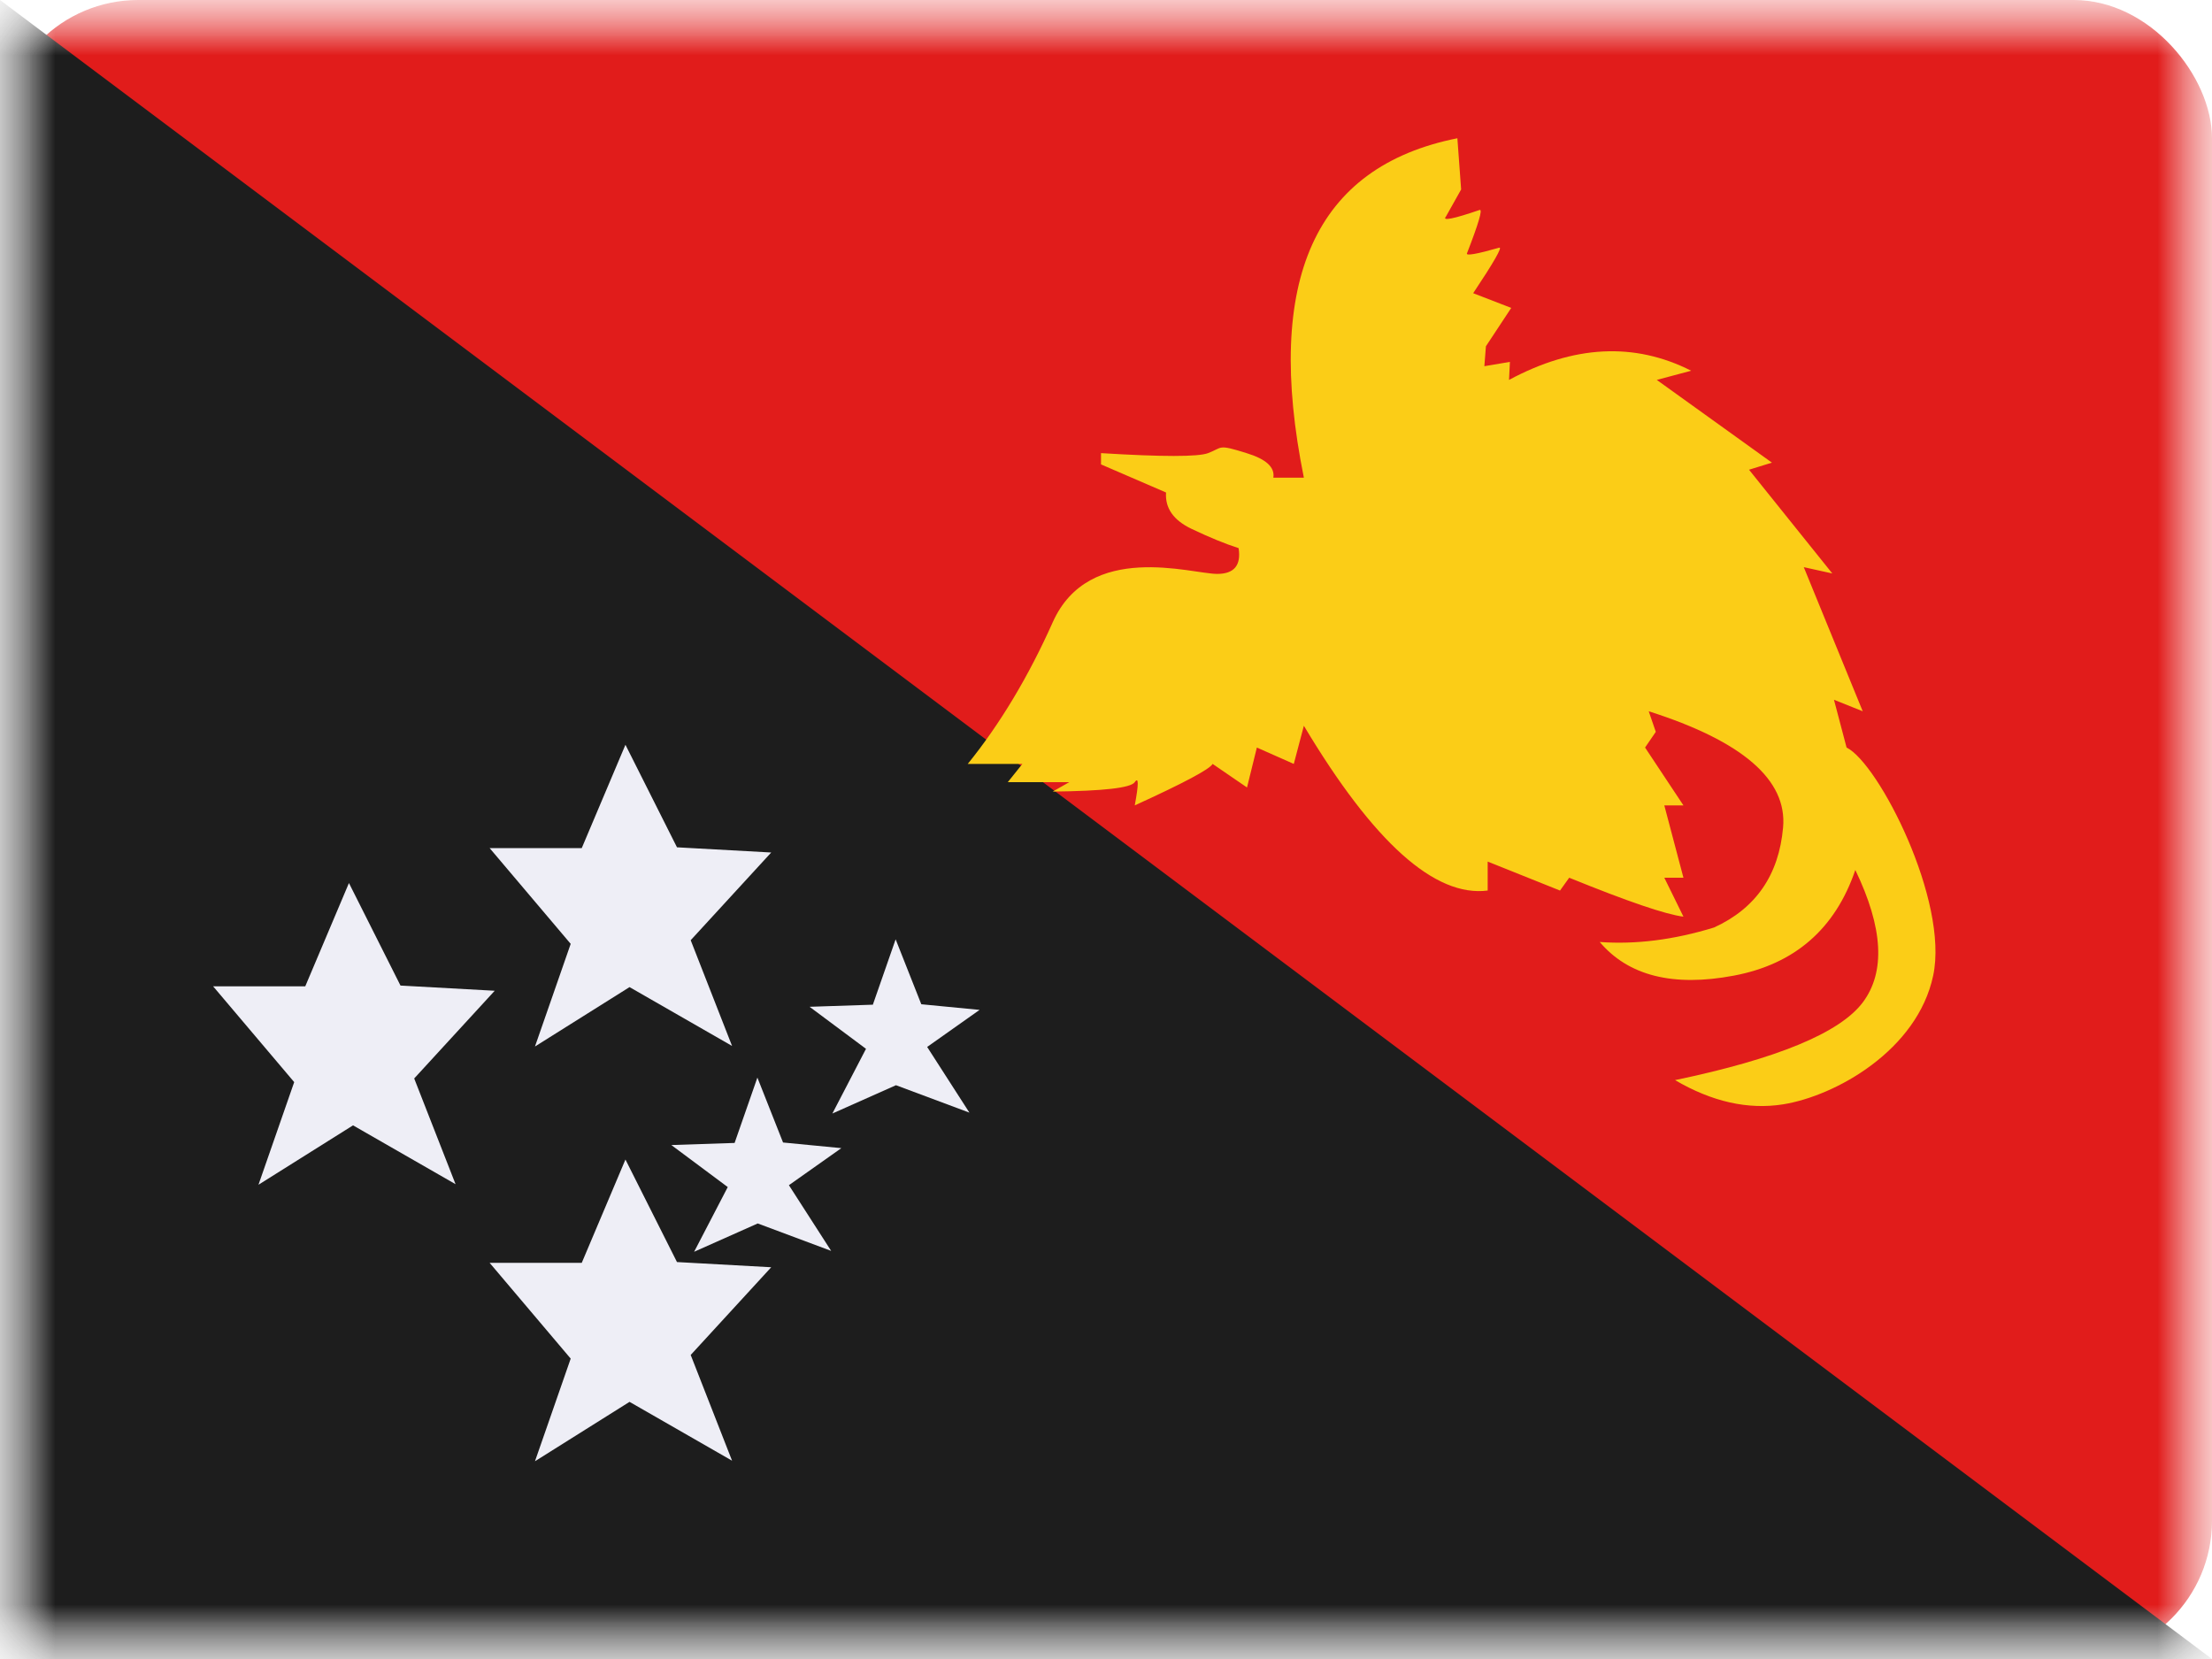 <svg xmlns="http://www.w3.org/2000/svg" xmlns:xlink="http://www.w3.org/1999/xlink" width="20" height="15" viewBox="0 0 20 15">
  <rect x="0" y="0" width="20" height="15" fill="#333333" stroke="none"/>
  <defs>
    <rect id="a" width="20" height="15"/>
    <rect id="c" width="20" height="15"/>
  </defs>
  <g fill="none" fill-rule="evenodd">
    <mask id="b" fill="white">
      <use xlink:href="#a"/>
    </mask>
    <use fill="#FFFFFF" xlink:href="#a"/>
    <g mask="url(#b)">
      <mask id="d" fill="white">
        <use xlink:href="#c"/>
      </mask>
      <g mask="url(#d)">
        <rect width="20" height="15" fill="#E11C1B" rx="1.25"/>
        <polygon fill="#1D1D1D" points="0 0 20 15 0 15"/>
        <g transform="translate(1.25 1.25)">
          <polygon fill="#EEEEF6" points="3.177 10.168 4.01 10.168 4.405 9.234 4.871 10.161 5.723 10.208 4.995 11.001 5.369 11.957 4.442 11.425 3.587 11.962 3.91 11.034"/>
          <polygon fill="#EEEEF6" points=".677 7.668 1.51 7.668 1.905 6.734 2.371 7.661 3.223 7.708 2.495 8.501 2.869 9.457 1.942 8.925 1.087 9.462 1.41 8.534"/>
          <polygon fill="#EEEEF6" points="3.177 6.418 4.01 6.418 4.405 5.484 4.871 6.411 5.723 6.458 4.995 7.251 5.369 8.207 4.442 7.675 3.587 8.212 3.91 7.284"/>
          <polygon fill="#EEEEF6" points="4.82 9.103 5.392 9.084 5.598 8.493 5.83 9.08 6.357 9.131 5.883 9.466 6.265 10.06 5.601 9.812 5.026 10.068 5.33 9.483"/>
          <polygon fill="#EEEEF6" points="6.07 7.853 6.642 7.834 6.848 7.243 7.08 7.83 7.607 7.881 7.133 8.216 7.515 8.81 6.851 8.562 6.276 8.818 6.58 8.233"/>
          <path fill="#FBCD17" d="M11.927,0 C10.64,0.257 10.178,1.28 10.539,3.069 L10.263,3.069 C10.278,2.975 10.198,2.901 10.021,2.847 C9.756,2.764 9.809,2.795 9.673,2.847 C9.582,2.881 9.259,2.881 8.705,2.847 L8.705,2.949 L9.293,3.203 C9.283,3.344 9.36,3.454 9.524,3.532 C9.688,3.61 9.83,3.668 9.949,3.706 C9.973,3.861 9.909,3.939 9.755,3.939 C9.524,3.939 8.597,3.639 8.268,4.377 C8.048,4.869 7.792,5.296 7.5,5.657 L7.994,5.657 L7.862,5.822 L8.418,5.822 L8.268,5.907 C8.727,5.902 8.974,5.874 9.01,5.822 C9.046,5.77 9.046,5.84 9.01,6.032 C9.455,5.829 9.689,5.704 9.714,5.657 L10.025,5.87 L10.114,5.509 L10.448,5.657 L10.539,5.312 C11.169,6.366 11.723,6.863 12.201,6.802 L12.201,6.54 L12.855,6.802 L12.938,6.686 C13.465,6.9 13.809,7.018 13.971,7.038 L13.798,6.686 L13.971,6.686 L13.798,6.032 L13.971,6.032 C13.74,5.683 13.624,5.509 13.624,5.509 C13.689,5.415 13.721,5.367 13.721,5.367 C13.678,5.243 13.657,5.181 13.657,5.181 C14.505,5.451 14.91,5.801 14.872,6.231 C14.834,6.661 14.626,6.963 14.248,7.136 C13.886,7.247 13.541,7.291 13.214,7.267 C13.473,7.573 13.878,7.675 14.428,7.571 C14.977,7.467 15.343,7.149 15.525,6.616 C15.777,7.139 15.799,7.538 15.592,7.814 C15.384,8.089 14.819,8.323 13.895,8.516 C14.23,8.712 14.555,8.785 14.872,8.735 C15.347,8.659 16.086,8.246 16.229,7.571 C16.373,6.896 15.735,5.651 15.446,5.509 L15.332,5.077 C15.505,5.146 15.592,5.181 15.592,5.181 C15.237,4.312 15.059,3.878 15.059,3.878 C15.231,3.916 15.317,3.935 15.317,3.935 C14.815,3.31 14.564,2.997 14.564,2.997 C14.702,2.955 14.771,2.933 14.771,2.933 C14.077,2.434 13.73,2.185 13.73,2.185 L14.041,2.102 C13.528,1.842 12.979,1.87 12.394,2.185 C12.399,2.076 12.402,2.022 12.402,2.022 C12.248,2.048 12.171,2.061 12.171,2.061 C12.18,1.941 12.185,1.881 12.185,1.881 C12.338,1.649 12.414,1.534 12.414,1.534 C12.185,1.445 12.07,1.401 12.07,1.401 C12.256,1.122 12.334,0.985 12.307,0.989 C12.1,1.048 12.002,1.065 12.014,1.04 C12.118,0.772 12.157,0.641 12.129,0.648 C11.89,0.73 11.787,0.75 11.823,0.709 L11.961,0.463 L11.927,0 Z"/>
        </g>
      </g>
    </g>
  </g>
</svg>
